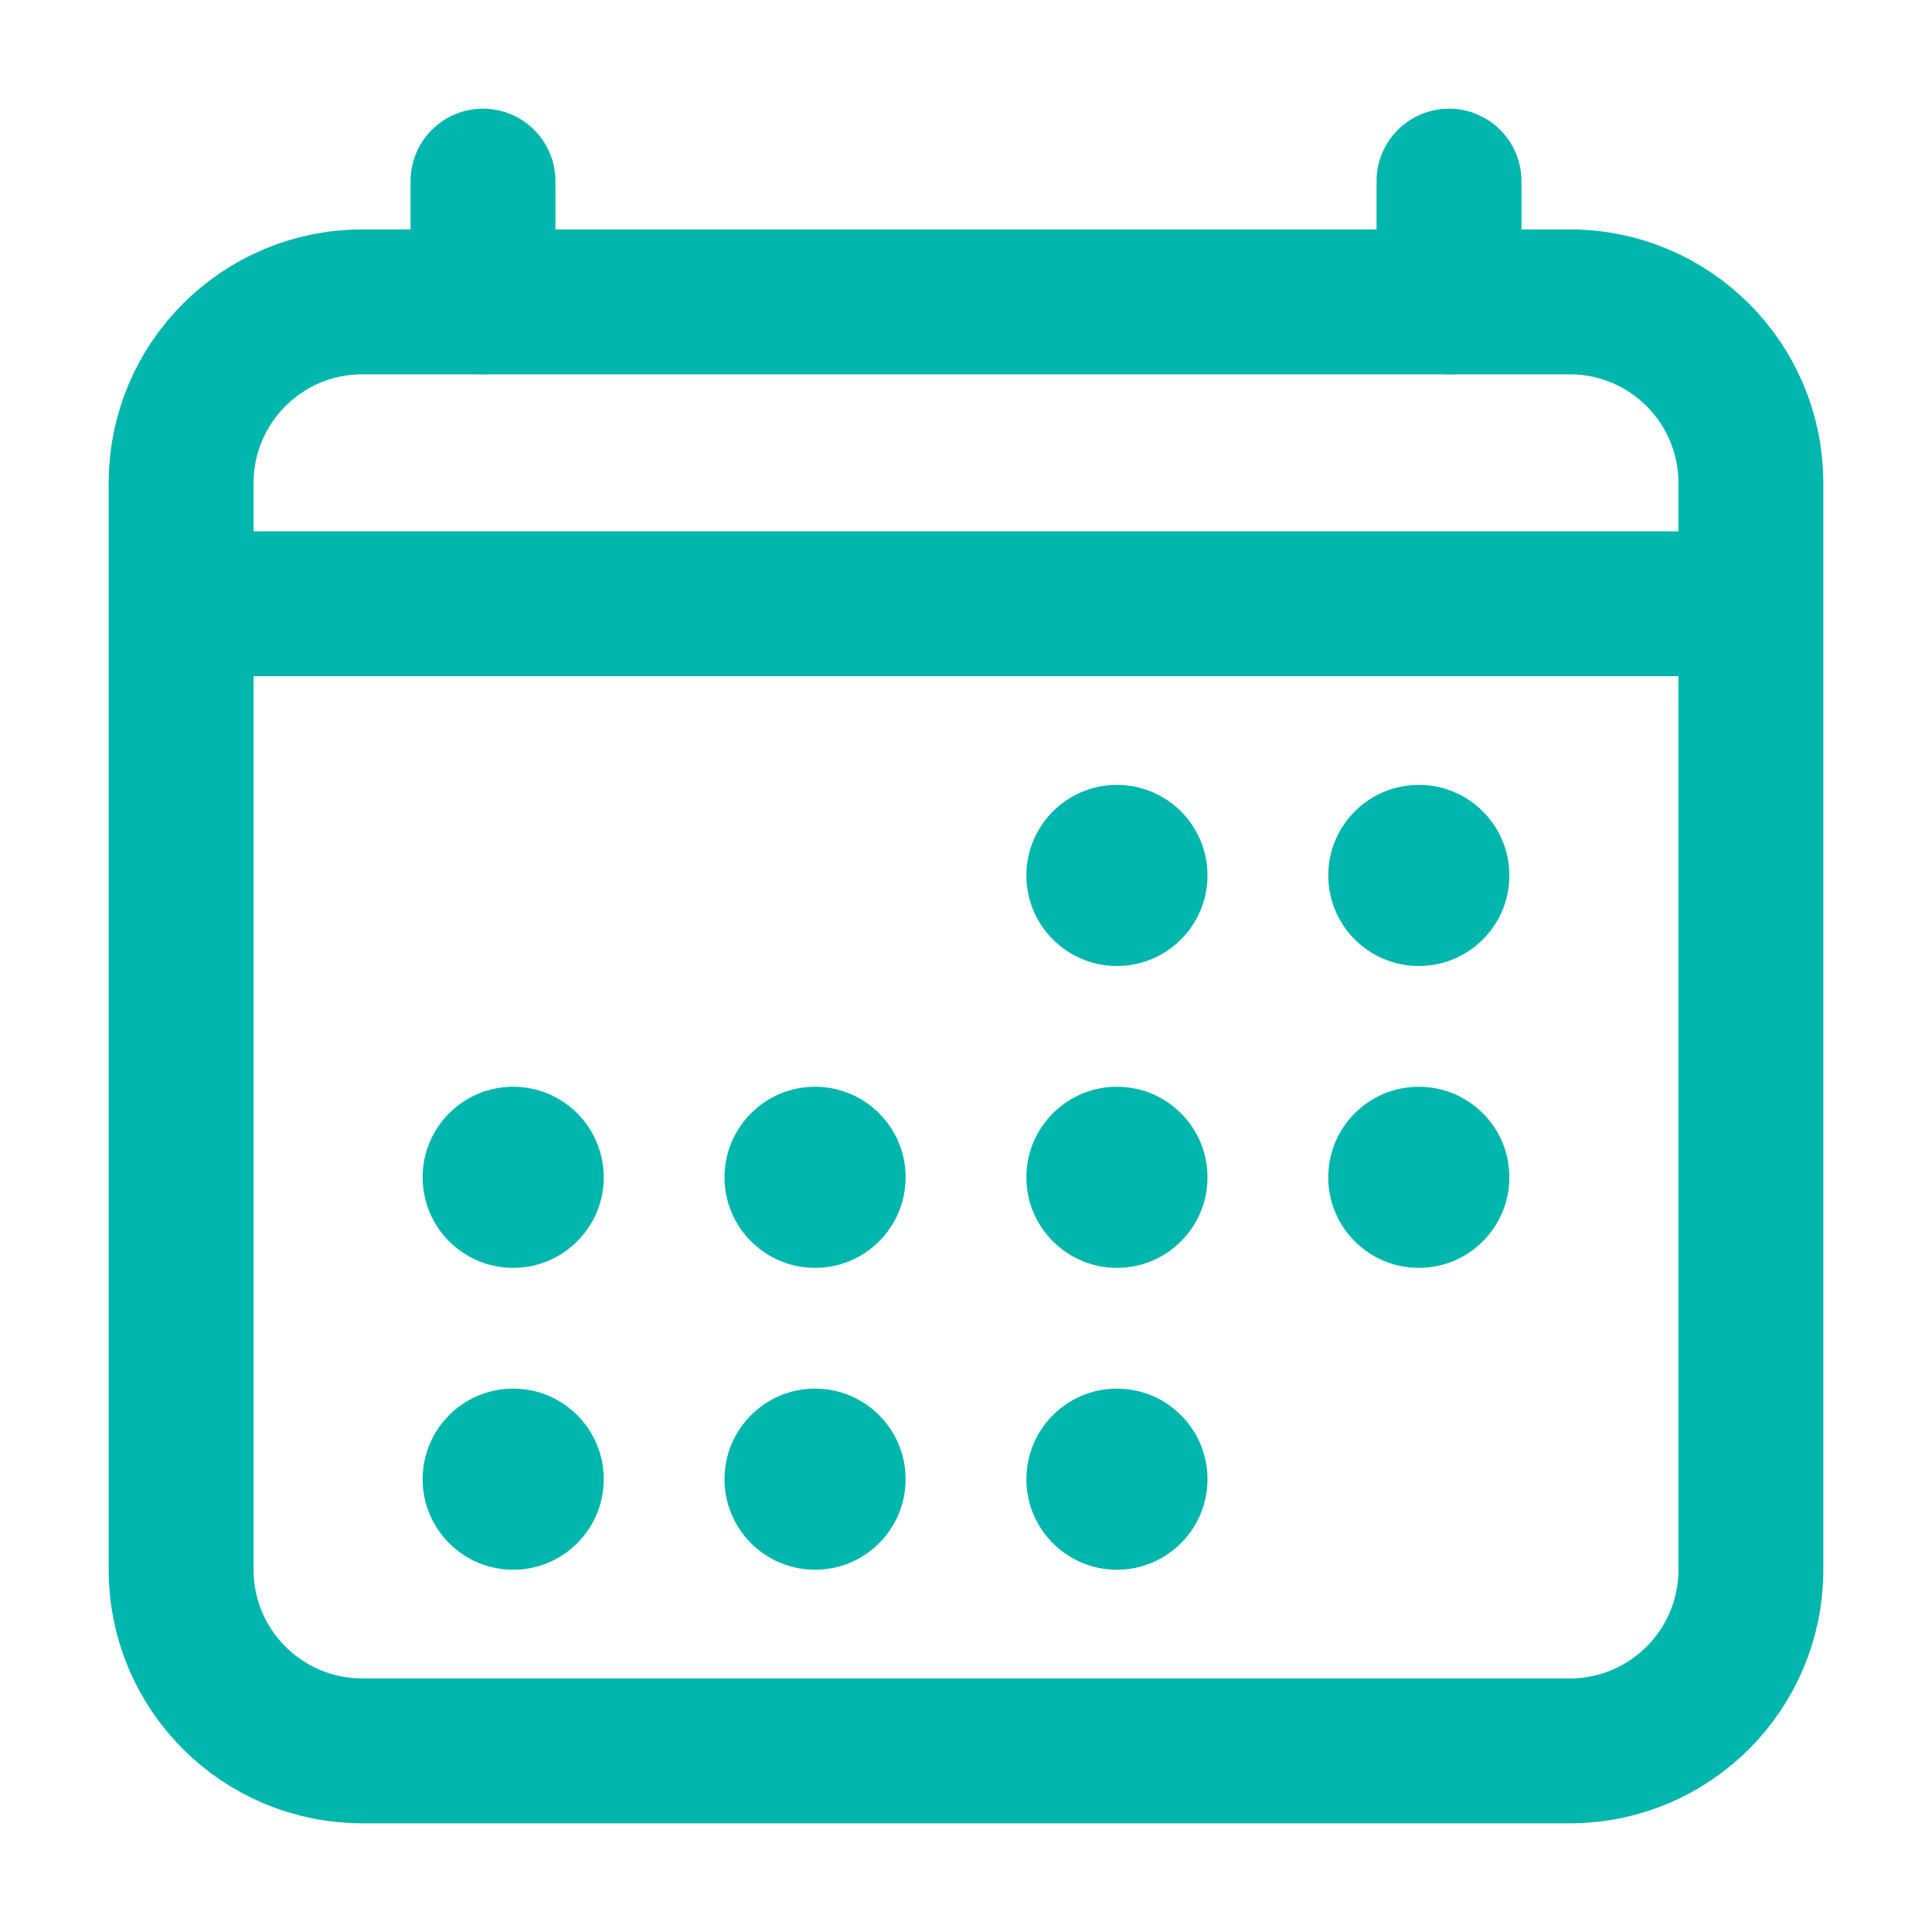 <svg width="120" height="120" viewBox="0 0 120 120" fill="none" xmlns="http://www.w3.org/2000/svg">
<path d="M97.5 18.75H22.5C16.287 18.75 11.25 23.787 11.25 30V97.5C11.25 103.713 16.287 108.75 22.5 108.75H97.5C103.713 108.75 108.75 103.713 108.75 97.5V30C108.75 23.787 103.713 18.75 97.5 18.75Z" stroke="#01B6AD" stroke-width="9" stroke-linejoin="round"/>
<path d="M69.375 60C72.482 60 75 57.482 75 54.375C75 51.268 72.482 48.75 69.375 48.75C66.268 48.75 63.75 51.268 63.75 54.375C63.75 57.482 66.268 60 69.375 60Z" fill="#01B6AD"/>
<path d="M88.125 60C91.232 60 93.75 57.482 93.75 54.375C93.75 51.268 91.232 48.75 88.125 48.75C85.018 48.75 82.5 51.268 82.5 54.375C82.5 57.482 85.018 60 88.125 60Z" fill="#01B6AD"/>
<path d="M69.375 78.75C72.482 78.75 75 76.232 75 73.125C75 70.018 72.482 67.5 69.375 67.5C66.268 67.5 63.75 70.018 63.75 73.125C63.75 76.232 66.268 78.75 69.375 78.75Z" fill="#01B6AD"/>
<path d="M88.125 78.75C91.232 78.75 93.75 76.232 93.75 73.125C93.75 70.018 91.232 67.5 88.125 67.5C85.018 67.5 82.5 70.018 82.5 73.125C82.5 76.232 85.018 78.75 88.125 78.75Z" fill="#01B6AD"/>
<path d="M31.875 78.75C34.982 78.75 37.5 76.232 37.5 73.125C37.5 70.018 34.982 67.5 31.875 67.5C28.768 67.5 26.25 70.018 26.25 73.125C26.25 76.232 28.768 78.75 31.875 78.75Z" fill="#01B6AD"/>
<path d="M50.625 78.75C53.732 78.75 56.25 76.232 56.25 73.125C56.25 70.018 53.732 67.5 50.625 67.5C47.518 67.5 45 70.018 45 73.125C45 76.232 47.518 78.75 50.625 78.75Z" fill="#01B6AD"/>
<path d="M31.875 97.5C34.982 97.5 37.5 94.982 37.5 91.875C37.5 88.768 34.982 86.25 31.875 86.25C28.768 86.25 26.25 88.768 26.25 91.875C26.25 94.982 28.768 97.5 31.875 97.5Z" fill="#01B6AD"/>
<path d="M50.625 97.5C53.732 97.5 56.25 94.982 56.25 91.875C56.25 88.768 53.732 86.25 50.625 86.25C47.518 86.25 45 88.768 45 91.875C45 94.982 47.518 97.5 50.625 97.5Z" fill="#01B6AD"/>
<path d="M69.375 97.5C72.482 97.5 75 94.982 75 91.875C75 88.768 72.482 86.25 69.375 86.25C66.268 86.25 63.75 88.768 63.75 91.875C63.75 94.982 66.268 97.5 69.375 97.5Z" fill="#01B6AD"/>
<path d="M30 11.25V18.75M90 11.25V18.75" stroke="#01B6AD" stroke-width="9" stroke-linecap="round" stroke-linejoin="round"/>
<path d="M108.75 37.5H11.25" stroke="#01B6AD" stroke-width="9" stroke-linejoin="round"/>
</svg>
